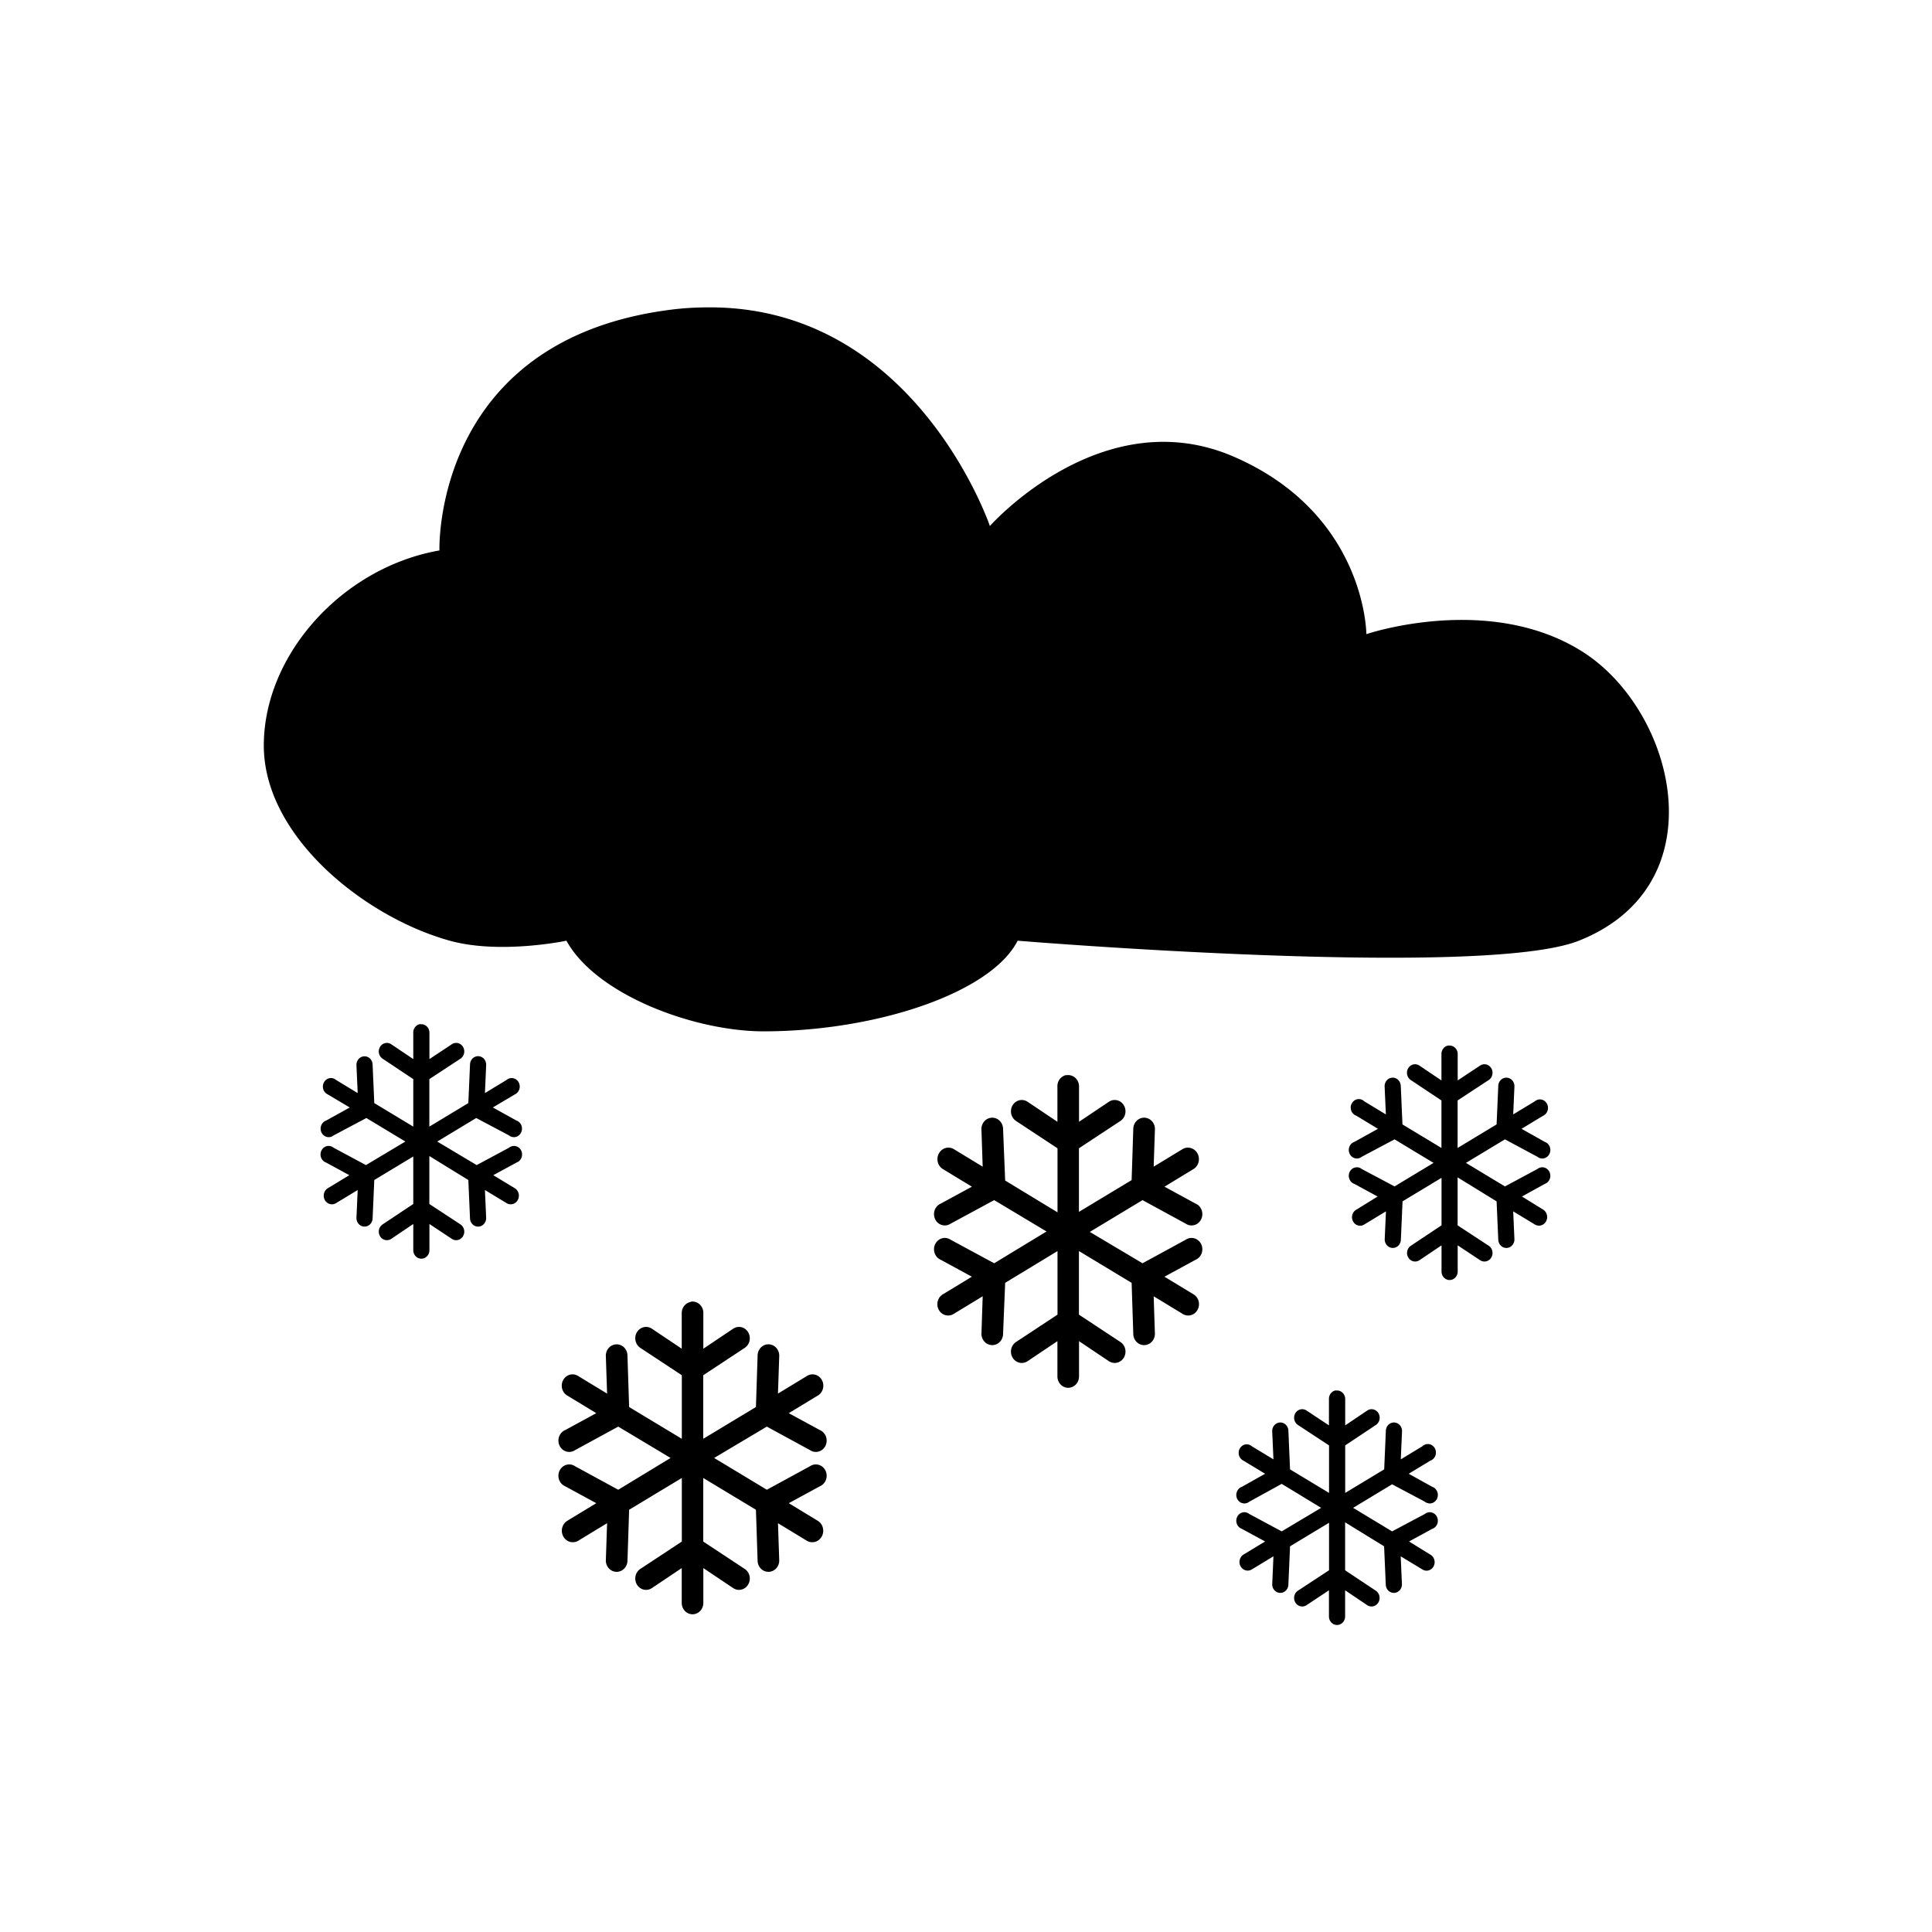 <svg width="16" height="16" enable-background="new" viewBox="0 0 22 22" xmlns="http://www.w3.org/2000/svg">
 <path d="m8.1 3.5c-0.155-1e-3 -0.318 7e-3 -0.487 0.03-2.692 0.357-2.609 2.738-2.609 2.738-1.103 0.193-2 1.185-2 2.222s1.152 1.955 2.118 2.222c0.574 0.159 1.328 0 1.328 0 0.341 0.619 1.461 1.032 2.245 1.032 1.278 0 2.59-0.436 2.893-1.032 0 0 5.292 0.436 6.391 0 1.599-0.635 1.102-2.622 0.038-3.293s-2.458-0.198-2.458-0.198-3e-3 -1.366-1.508-2.02c-1.505-0.653-2.779 0.789-2.779 0.789s-0.839-2.475-3.167-2.49zm-3.323 8.163a0.092 0.097 0 0 0-0.071 0.099v0.298l-0.251-0.169a0.092 0.097 0 0 0-0.099 0.164l0.35 0.233v0.541l-0.444-0.268-0.019-0.436a0.092 0.097 0 0 0-0.113-0.094 0.092 0.097 0 0 0-0.071 0.099l0.014 0.317-0.246-0.149a0.092 0.097 0 1 0-0.095 0.164l0.251 0.149-0.269 0.149a0.092 0.097 0 1 0 0.085 0.169l0.373-0.198 0.444 0.268-0.449 0.268-0.369-0.198a0.092 0.097 0 1 0-0.085 0.169l0.265 0.144-0.246 0.149a0.093 0.098 0 0 0 0.095 0.169l0.246-0.149-0.014 0.317a0.092 0.097 0 1 0 0.184 5e-3l0.019-0.436 0.444-0.268v0.541l-0.35 0.233a0.092 0.097 0 1 0 0.099 0.164l0.251-0.169v0.298a0.092 0.097 0 0 0 0.184 0v-0.298l0.255 0.169a0.092 0.097 0 1 0 0.099-0.164l-0.355-0.233v-0.546l0.444 0.273 0.019 0.436a0.092 0.097 0 0 0 0.184-5e-3l-0.014-0.317 0.246 0.149a0.093 0.098 0 1 0 0.095-0.169l-0.246-0.149 0.265-0.144a0.092 0.097 0 1 0-0.085-0.169l-0.369 0.198-0.449-0.268 0.444-0.268 0.373 0.198a0.092 0.097 0 1 0 0.085-0.169l-0.269-0.149 0.251-0.149a0.092 0.097 0 1 0-0.095-0.164l-0.246 0.149 0.014-0.317a0.092 0.097 0 0 0-0.118-0.099 0.092 0.097 0 0 0-0.066 0.094l-0.019 0.436-0.444 0.268v-0.541l0.355-0.233a0.092 0.097 0 0 0-0.099-0.164l-0.255 0.169v-0.298a0.092 0.097 0 0 0-0.095-0.099 0.092 0.097 0 0 0-0.019 0zm11.713 0.243a0.092 0.097 0 0 0-0.076 0.099v0.298l-0.251-0.169a0.092 0.097 0 0 0-0.099 0.164l0.35 0.233v0.541l-0.444-0.268-0.019-0.436a0.092 0.097 0 0 0-0.113-0.094 0.092 0.097 0 0 0-0.071 0.099l0.014 0.317-0.246-0.149a0.092 0.097 0 1 0-0.09 0.164l0.246 0.149-0.269 0.149a0.092 0.097 0 1 0 0.085 0.169l0.373-0.198 0.444 0.268-0.444 0.268-0.373-0.198a0.092 0.097 0 1 0-0.085 0.169l0.265 0.144-0.241 0.149a0.092 0.097 0 1 0 0.09 0.169l0.246-0.149-0.014 0.317a0.092 0.097 0 1 0 0.184 5e-3l0.019-0.436 0.444-0.268v0.541l-0.35 0.233a0.092 0.097 0 0 0 0.099 0.164l0.251-0.169v0.298a0.092 0.097 0 0 0 0.184 0v-0.298l0.255 0.169a0.092 0.097 0 1 0 0.099-0.164l-0.355-0.233v-0.546l0.444 0.273 0.019 0.436a0.092 0.097 0 0 0 0.184-5e-3l-0.014-0.317 0.246 0.149a0.093 0.098 0 1 0 0.095-0.169l-0.241-0.149 0.26-0.144a0.092 0.097 0 1 0-0.085-0.169l-0.369 0.198-0.444-0.268 0.444-0.268 0.369 0.198a0.092 0.097 0 1 0 0.085-0.169l-0.265-0.149 0.246-0.149a0.092 0.097 0 1 0-0.095-0.164l-0.246 0.149 0.014-0.317a0.092 0.097 0 0 0-0.113-0.099 0.092 0.097 0 0 0-0.071 0.094l-0.019 0.436-0.444 0.268v-0.541l0.355-0.233a0.092 0.097 0 0 0-0.099-0.164l-0.255 0.169v-0.298a0.092 0.097 0 0 0-0.09-0.099 0.092 0.097 0 0 0-9e-3 0 0.092 0.097 0 0 0-9e-3 0zm-4.354 0.337a0.123 0.129 0 0 0-0.095 0.134v0.397l-0.34-0.228a0.123 0.129 0 1 0-0.132 0.218l0.473 0.312v0.729l-0.596-0.362-0.024-0.59a0.123 0.129 0 0 0-0.142-0.124 0.123 0.129 0 0 0-0.104 0.139l0.014 0.417-0.326-0.198a0.125 0.131 0 1 0-0.123 0.228l0.326 0.198-0.355 0.193a0.123 0.129 0 1 0 0.113 0.228l0.496-0.268 0.596 0.357-0.596 0.362-0.496-0.268a0.123 0.129 0 1 0-0.113 0.228l0.355 0.193-0.326 0.198a0.123 0.129 0 1 0 0.123 0.223l0.326-0.198-0.014 0.422a0.123 0.129 0 1 0 0.246 0.01l0.024-0.585 0.596-0.362v0.724l-0.473 0.312a0.123 0.129 0 0 0 0.132 0.218l0.34-0.228v0.402a0.123 0.129 0 1 0 0.246 0v-0.402l0.34 0.228a0.123 0.129 0 0 0 0.132-0.218l-0.473-0.312v-0.724l0.6 0.362 0.019 0.585a0.123 0.129 0 1 0 0.246-0.01l-0.014-0.422 0.326 0.198a0.123 0.129 0 1 0 0.123-0.223l-0.326-0.198 0.355-0.193a0.123 0.129 0 1 0-0.113-0.228l-0.492 0.268-0.6-0.357 0.6-0.362 0.492 0.268a0.123 0.129 0 1 0 0.113-0.228l-0.355-0.193 0.326-0.198a0.125 0.131 0 1 0-0.123-0.228l-0.326 0.198 0.014-0.417a0.123 0.129 0 0 0-0.142-0.139 0.123 0.129 0 0 0-0.104 0.124l-0.019 0.585-0.6 0.362v-0.724l0.473-0.312a0.123 0.129 0 0 0-0.132-0.218l-0.34 0.228v-0.397a0.123 0.129 0 0 0-0.137-0.134 0.123 0.129 0 0 0-0.014 0zm-4.264 2.579a0.123 0.129 0 0 0-0.014 5e-3 0.123 0.129 0 0 0-0.095 0.129v0.402l-0.34-0.228a0.123 0.129 0 1 0-0.132 0.218l0.473 0.312v0.724l-0.6-0.362-0.019-0.585a0.123 0.129 0 0 0-0.156-0.124 0.123 0.129 0 0 0-0.09 0.134l0.014 0.422-0.326-0.198a0.123 0.129 0 1 0-0.123 0.223l0.326 0.198-0.355 0.193a0.123 0.129 0 1 0 0.113 0.228l0.492-0.268 0.596 0.357-0.596 0.362-0.492-0.268a0.123 0.129 0 1 0-0.113 0.228l0.355 0.193-0.326 0.198a0.125 0.131 0 1 0 0.123 0.228l0.326-0.198-0.014 0.417a0.123 0.129 0 1 0 0.246 0.015l0.019-0.585 0.6-0.362v0.724l-0.473 0.312a0.123 0.129 0 1 0 0.132 0.218l0.34-0.228v0.397a0.123 0.129 0 1 0 0.246 0v-0.397l0.34 0.228a0.123 0.129 0 1 0 0.132-0.218l-0.473-0.312v-0.724l0.6 0.362 0.019 0.585a0.123 0.129 0 1 0 0.246-0.015l-0.014-0.417 0.326 0.198a0.125 0.131 0 1 0 0.123-0.228l-0.326-0.198 0.355-0.193a0.123 0.129 0 1 0-0.113-0.228l-0.492 0.268-0.6-0.362 0.6-0.357 0.492 0.268a0.123 0.129 0 1 0 0.113-0.228l-0.355-0.193 0.326-0.198a0.123 0.129 0 1 0-0.123-0.223l-0.326 0.198 0.014-0.422a0.123 0.129 0 0 0-0.118-0.139 0.123 0.129 0 0 0-0.128 0.129l-0.019 0.585-0.6 0.362v-0.724l0.473-0.312a0.123 0.129 0 1 0-0.132-0.218l-0.34 0.228v-0.402a0.123 0.129 0 0 0-0.137-0.134zm7.332 1.012a0.092 0.097 0 0 0-0.071 0.099v0.298l-0.255-0.169a0.092 0.097 0 1 0-0.099 0.164l0.355 0.233v0.541l-0.444-0.268-0.019-0.441a0.092 0.097 0 0 0-0.118-0.089 0.092 0.097 0 0 0-0.066 0.099l0.014 0.317-0.246-0.149a0.092 0.097 0 1 0-0.095 0.164l0.246 0.149-0.265 0.149a0.092 0.097 0 1 0 0.085 0.169l0.369-0.203 0.449 0.273-0.449 0.268-0.369-0.198a0.092 0.097 0 1 0-0.085 0.169l0.265 0.144-0.246 0.149a0.093 0.098 0 0 0 0.095 0.169l0.246-0.149-0.014 0.317a0.092 0.097 0 0 0 0.184 5e-3l0.019-0.436 0.444-0.268v0.541l-0.355 0.233a0.092 0.097 0 0 0 0.099 0.164l0.255-0.169v0.298a0.092 0.097 0 0 0 0.184 0v-0.298l0.251 0.169a0.092 0.097 0 0 0 0.099-0.164l-0.35-0.233v-0.546l0.444 0.273 0.019 0.436a0.092 0.097 0 0 0 0.184-5e-3l-0.014-0.317 0.246 0.149a0.092 0.097 0 1 0 0.09-0.169l-0.241-0.149 0.265-0.144a0.092 0.097 0 1 0-0.085-0.169l-0.373 0.198-0.444-0.268 0.444-0.268 0.373 0.198a0.092 0.097 0 1 0 0.085-0.169l-0.269-0.149 0.246-0.149a0.092 0.097 0 1 0-0.09-0.164l-0.246 0.149 0.014-0.317a0.092 0.097 0 0 0-0.118-0.099 0.092 0.097 0 0 0-0.066 0.089l-0.019 0.441-0.444 0.268v-0.541l0.35-0.233a0.092 0.097 0 1 0-0.099-0.164l-0.251 0.169v-0.298a0.092 0.097 0 0 0-0.095-0.099 0.092 0.097 0 0 0-0.019 0z" fill="#000000"/>
</svg>
